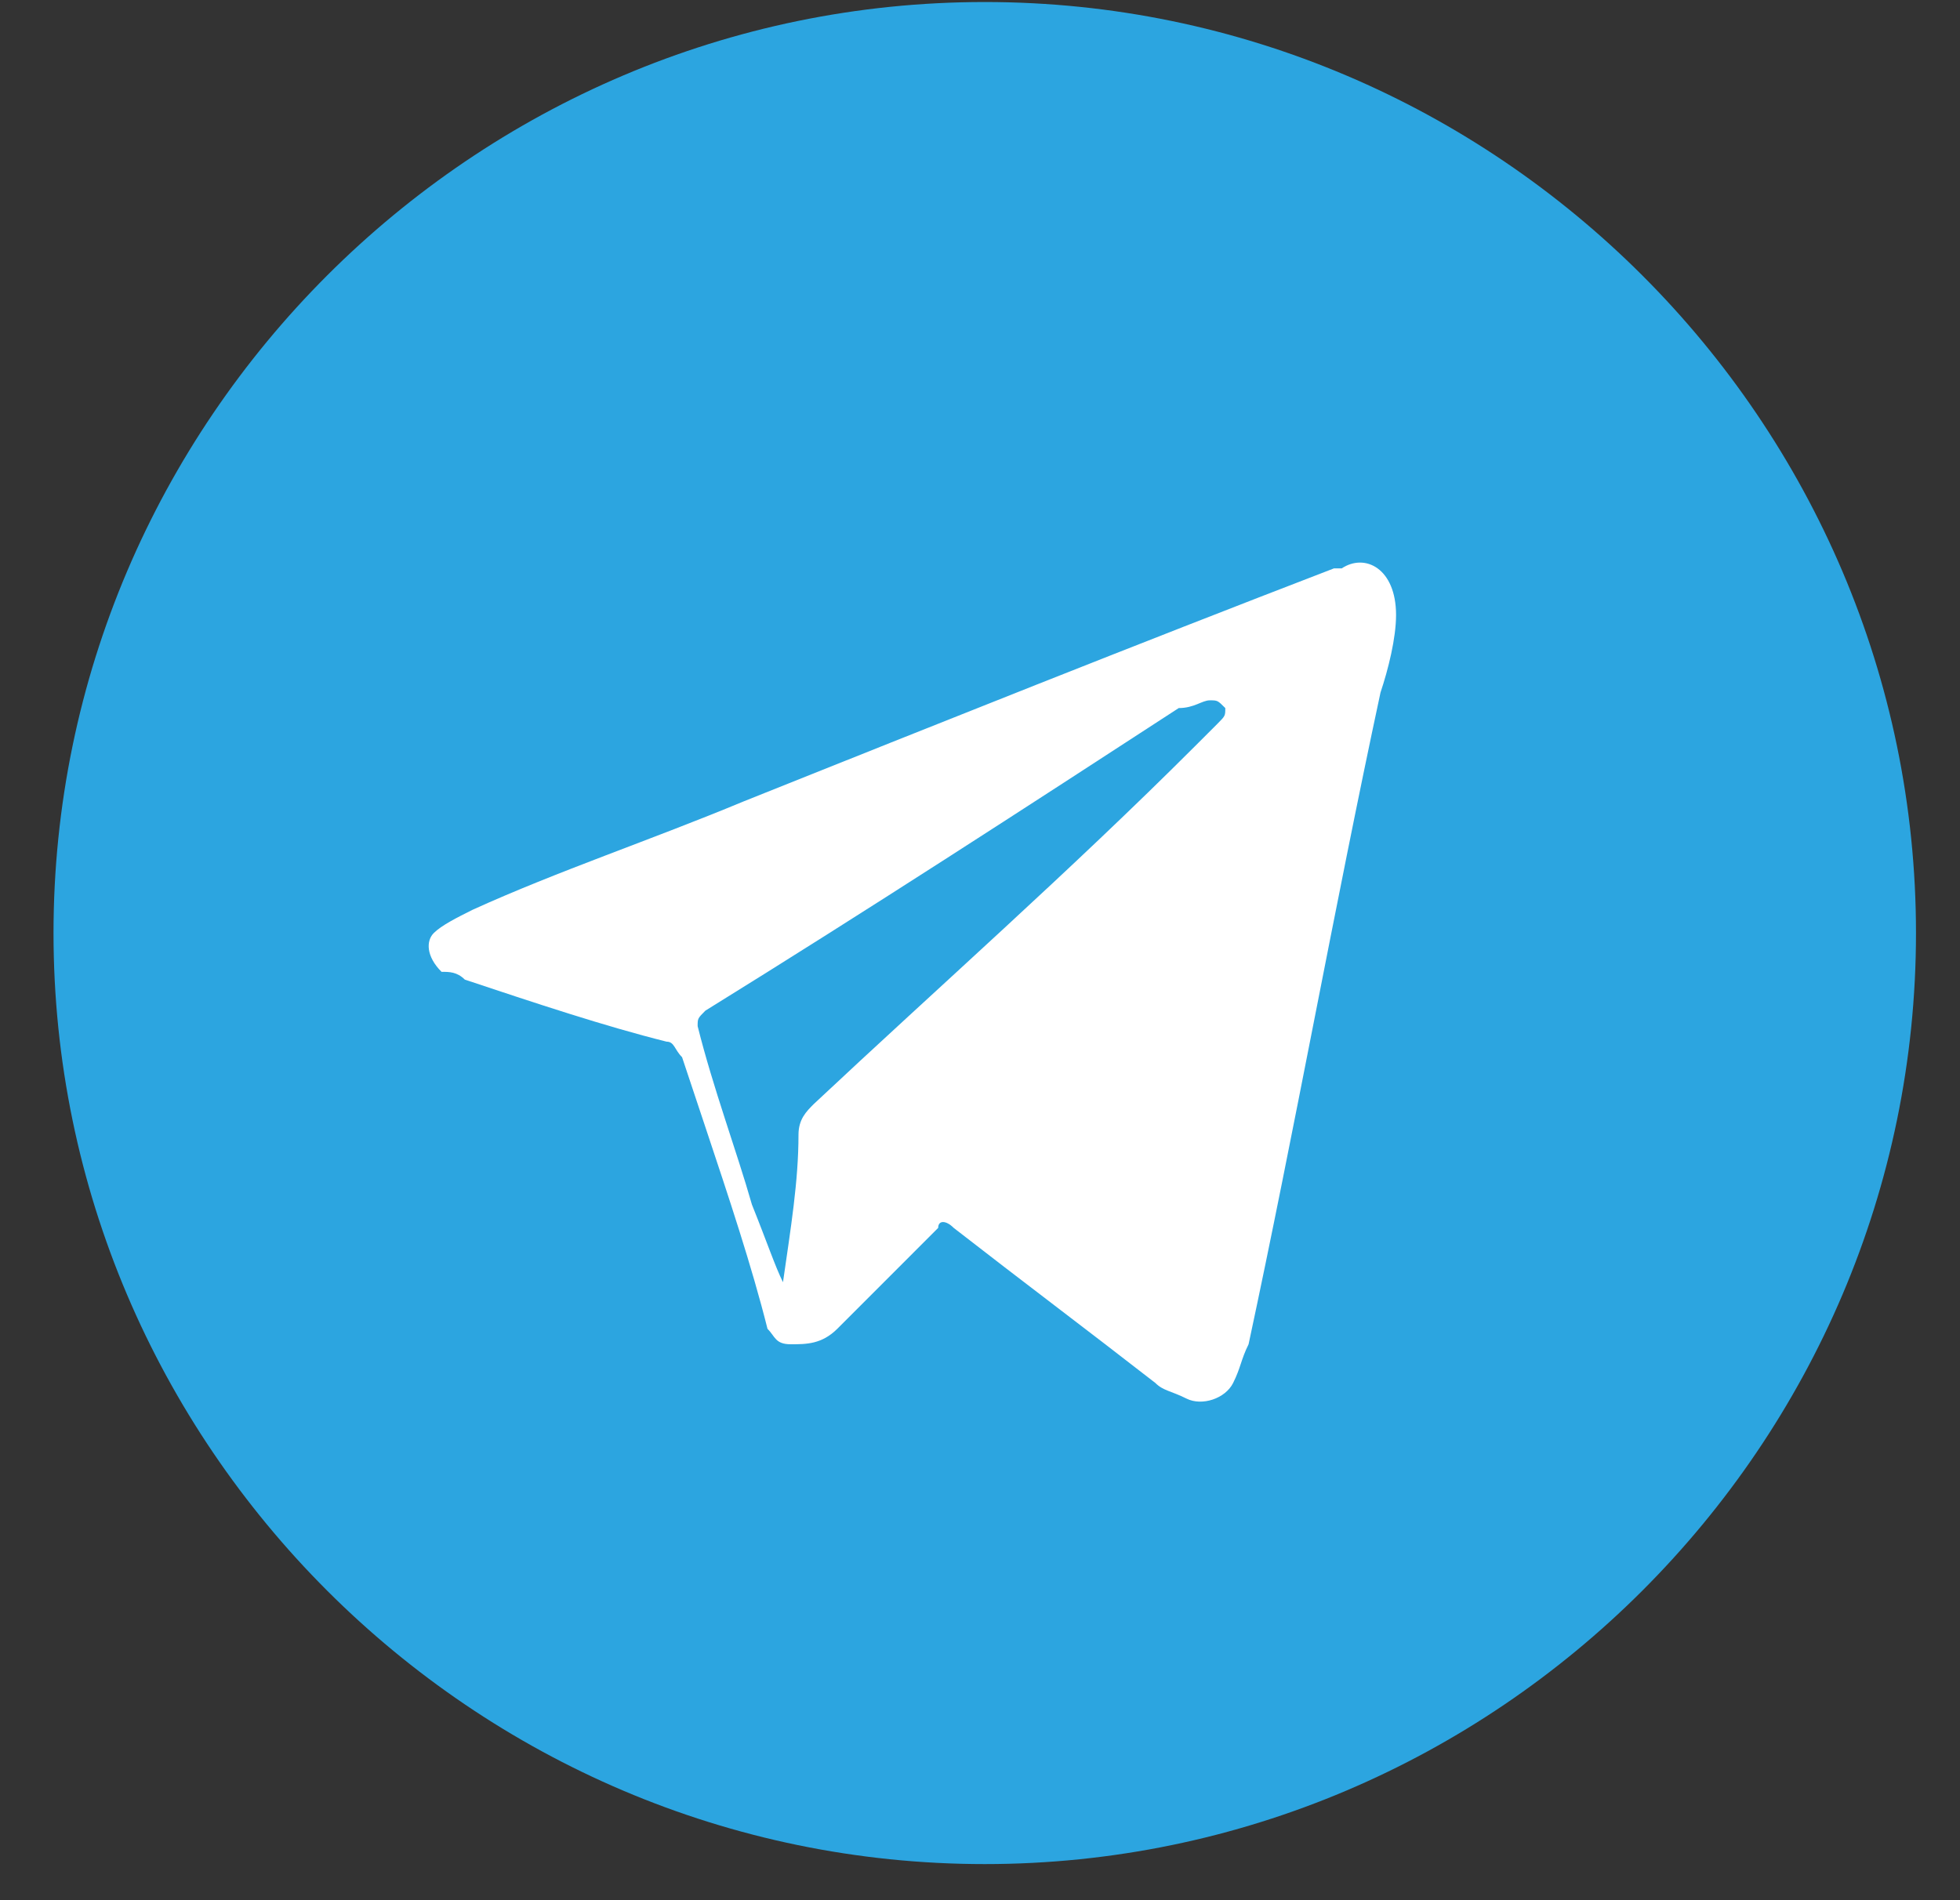 <svg width="33" height="32" viewBox="0 0 33 32" fill="none" xmlns="http://www.w3.org/2000/svg">
<rect x="0" y="0" width="33" height="32" fill="#333333" stroke="none"/>
<path d="M16.58 31.392C25.203 31.392 32.259 24.336 32.259 15.713C32.259 7.09 25.203 0.034 16.58 0.034C7.957 0.034 0.901 7.09 0.901 15.713C0.901 24.336 7.957 31.392 16.58 31.392Z" fill="#2CA5E0"/>
<path d="M23.505 10.356C23.505 10.748 23.374 11.271 23.243 11.663C22.459 15.321 21.806 18.98 21.022 22.638C20.892 22.899 20.892 23.03 20.761 23.291C20.63 23.553 20.238 23.683 19.977 23.553C19.716 23.422 19.585 23.422 19.454 23.291C18.279 22.377 17.233 21.593 16.057 20.678C15.927 20.547 15.796 20.547 15.796 20.678C15.273 21.201 14.751 21.723 14.098 22.377C13.836 22.638 13.575 22.638 13.314 22.638C13.052 22.638 13.052 22.507 12.922 22.377C12.66 21.331 12.268 20.155 11.876 18.98C11.746 18.588 11.615 18.196 11.484 17.804C11.354 17.673 11.354 17.542 11.223 17.542C10.178 17.281 9.002 16.889 7.826 16.497C7.695 16.366 7.565 16.366 7.434 16.366C7.173 16.105 7.173 15.844 7.303 15.713C7.434 15.583 7.695 15.452 7.957 15.321C9.394 14.668 10.962 14.145 12.53 13.492C15.796 12.186 19.062 10.879 22.459 9.572H22.59C22.982 9.311 23.505 9.572 23.505 10.356ZM13.183 21.593C13.314 21.593 13.314 21.593 13.183 21.593C13.314 20.678 13.444 19.894 13.444 19.11C13.444 18.849 13.575 18.718 13.706 18.588C15.796 16.628 18.017 14.668 20.108 12.578C20.238 12.447 20.369 12.316 20.5 12.186C20.63 12.055 20.63 12.055 20.63 11.924C20.5 11.794 20.5 11.794 20.369 11.794C20.238 11.794 20.108 11.924 19.846 11.924C17.233 13.623 14.62 15.321 11.876 17.02C11.746 17.151 11.746 17.151 11.746 17.281C12.007 18.326 12.399 19.372 12.66 20.286C12.922 20.939 13.052 21.331 13.183 21.593Z" fill="white"/>
</svg>
